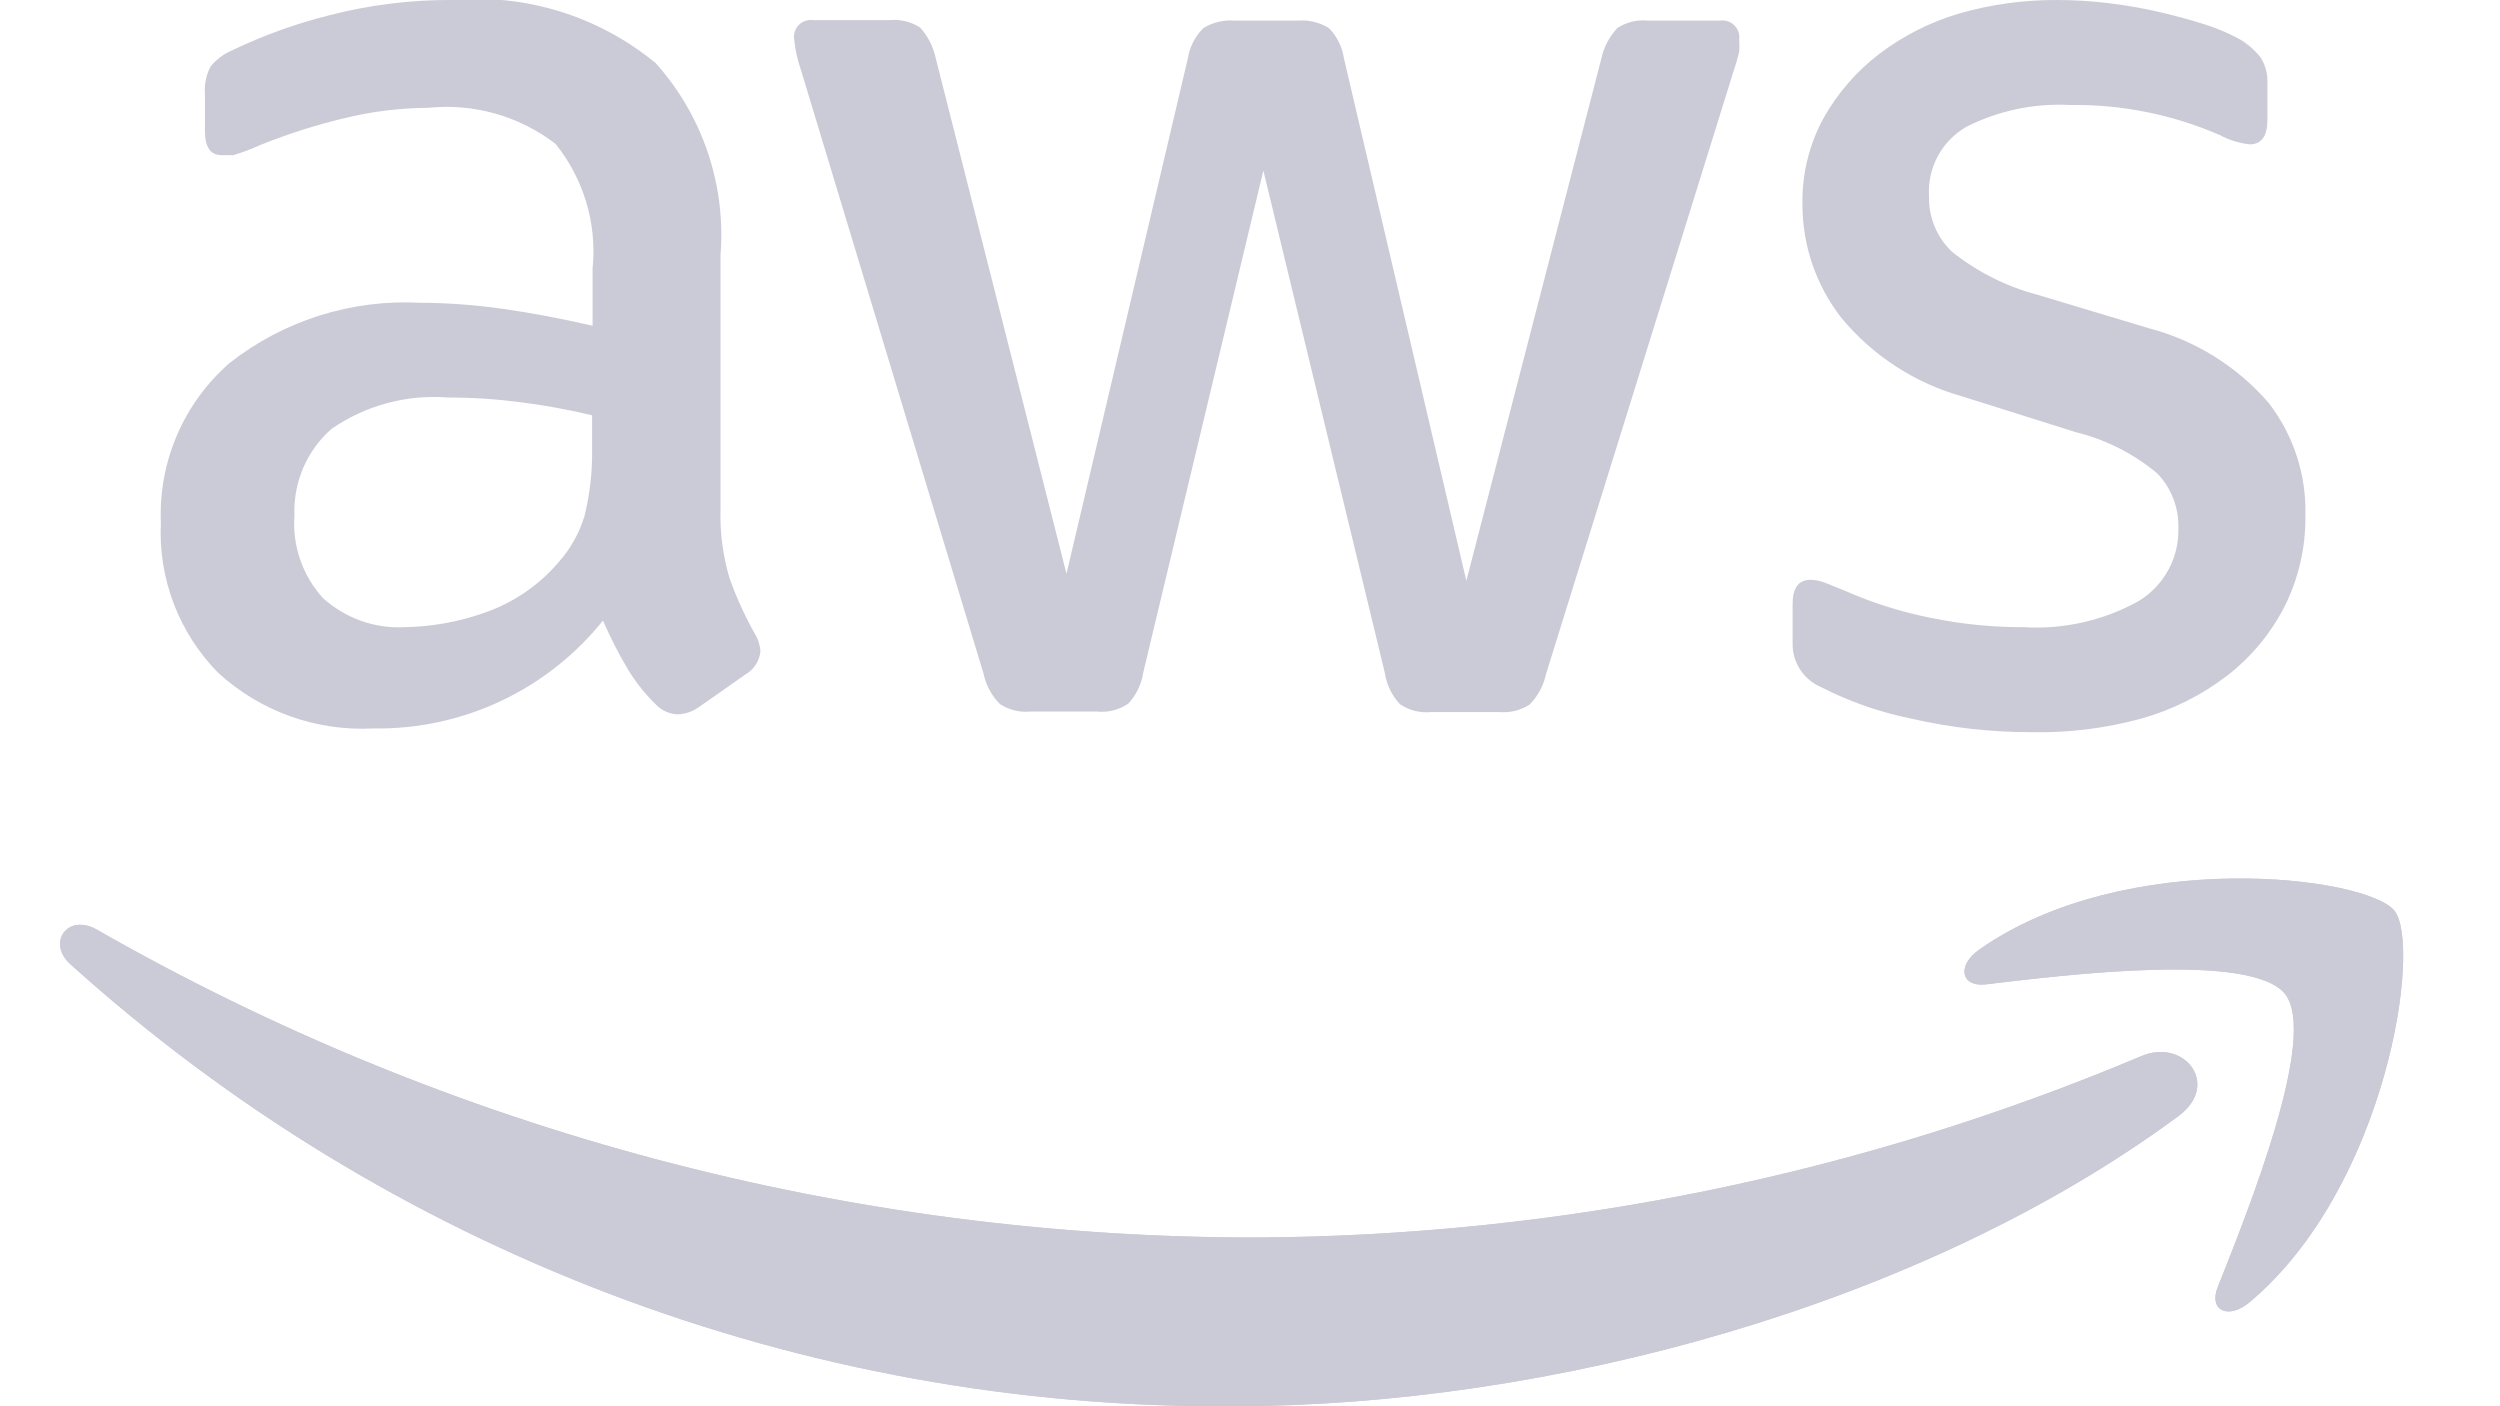 <svg width="64" height="36" viewBox="0 0 44 26" fill="none" xmlns="http://www.w3.org/2000/svg">
<g clip-path="url(#clip0_218_5173)">
<path d="M12.211 9.403C12.197 9.837 12.253 10.27 12.376 10.686C12.502 11.042 12.659 11.387 12.844 11.717C12.906 11.816 12.942 11.93 12.948 12.046C12.938 12.134 12.909 12.219 12.86 12.292C12.812 12.366 12.747 12.428 12.67 12.471L11.804 13.078C11.691 13.157 11.559 13.202 11.422 13.208C11.342 13.205 11.262 13.186 11.19 13.152C11.117 13.117 11.051 13.069 10.998 13.008C10.796 12.809 10.621 12.585 10.478 12.341C10.333 12.098 10.186 11.81 10.036 11.475C9.528 12.108 8.882 12.617 8.148 12.962C7.413 13.308 6.609 13.481 5.798 13.468C5.273 13.496 4.749 13.42 4.255 13.243C3.761 13.066 3.307 12.792 2.92 12.437C2.562 12.072 2.283 11.638 2.101 11.161C1.919 10.683 1.838 10.173 1.863 9.663C1.84 9.109 1.942 8.556 2.161 8.046C2.38 7.536 2.71 7.082 3.128 6.716C4.132 5.926 5.389 5.529 6.664 5.598C7.175 5.6 7.684 5.638 8.19 5.711C8.721 5.786 9.273 5.89 9.845 6.023V4.966C9.929 4.137 9.683 3.309 9.16 2.66C8.491 2.146 7.651 1.907 6.812 1.993C6.289 1.996 5.768 2.06 5.26 2.184C4.732 2.31 4.213 2.475 3.709 2.678C3.546 2.753 3.378 2.816 3.206 2.868H2.981C2.779 2.868 2.678 2.718 2.678 2.418V1.733C2.665 1.559 2.701 1.385 2.782 1.23C2.89 1.097 3.03 0.993 3.189 0.927C3.769 0.649 4.376 0.431 5 0.277C5.733 0.089 6.488 -0.004 7.245 -0C8.607 -0.121 9.961 0.299 11.015 1.17C11.443 1.649 11.77 2.21 11.976 2.82C12.181 3.429 12.261 4.073 12.211 4.714V9.403ZM6.361 11.596C6.869 11.588 7.373 11.498 7.852 11.327C8.379 11.144 8.849 10.824 9.212 10.4C9.436 10.15 9.602 9.854 9.698 9.533C9.797 9.125 9.844 8.705 9.836 8.285V7.678C9.399 7.574 8.956 7.493 8.51 7.436C8.062 7.378 7.61 7.349 7.158 7.349C6.399 7.292 5.644 7.497 5.018 7.93C4.791 8.129 4.613 8.377 4.494 8.654C4.376 8.932 4.321 9.232 4.333 9.533C4.312 9.81 4.349 10.088 4.44 10.35C4.531 10.613 4.674 10.854 4.862 11.059C5.064 11.242 5.301 11.384 5.558 11.476C5.815 11.569 6.088 11.609 6.361 11.596ZM17.931 13.156C17.736 13.174 17.54 13.125 17.376 13.017C17.223 12.863 17.117 12.667 17.073 12.454L13.702 1.308C13.636 1.121 13.592 0.926 13.572 0.728C13.564 0.679 13.568 0.63 13.584 0.584C13.599 0.537 13.625 0.495 13.659 0.46C13.694 0.426 13.736 0.4 13.783 0.385C13.829 0.369 13.879 0.365 13.927 0.372H15.34C15.538 0.353 15.737 0.402 15.903 0.511C16.046 0.67 16.145 0.865 16.189 1.074L18.607 10.608L20.852 1.074C20.886 0.864 20.986 0.67 21.138 0.52C21.311 0.413 21.515 0.364 21.718 0.381H22.88C23.083 0.364 23.287 0.413 23.46 0.52C23.61 0.674 23.707 0.871 23.738 1.083L26 10.738L28.496 1.083C28.542 0.872 28.643 0.678 28.79 0.52C28.956 0.41 29.155 0.361 29.354 0.381H30.688C30.737 0.374 30.786 0.378 30.832 0.393C30.879 0.408 30.921 0.434 30.956 0.469C30.99 0.504 31.016 0.546 31.032 0.592C31.047 0.639 31.051 0.688 31.044 0.736C31.051 0.811 31.051 0.887 31.044 0.962C31.016 1.082 30.981 1.201 30.94 1.317L27.473 12.463C27.428 12.676 27.323 12.871 27.17 13.026C27.006 13.133 26.81 13.182 26.615 13.165H25.35C25.145 13.186 24.939 13.134 24.769 13.017C24.62 12.856 24.524 12.653 24.492 12.437L22.247 3.154L20.028 12.428C19.996 12.645 19.9 12.847 19.751 13.008C19.581 13.125 19.375 13.177 19.17 13.156H17.931ZM36.443 13.537C35.696 13.538 34.952 13.454 34.224 13.286C33.646 13.169 33.086 12.974 32.56 12.705C32.402 12.638 32.268 12.526 32.173 12.382C32.079 12.239 32.03 12.071 32.032 11.899V11.171C32.032 10.871 32.141 10.72 32.361 10.72C32.453 10.722 32.544 10.739 32.63 10.773L32.994 10.92C33.502 11.145 34.034 11.313 34.58 11.422C35.15 11.54 35.731 11.598 36.313 11.596C37.046 11.639 37.776 11.474 38.419 11.119C38.654 10.98 38.846 10.78 38.977 10.541C39.109 10.301 39.173 10.031 39.164 9.758C39.169 9.573 39.137 9.389 39.07 9.217C39.003 9.044 38.903 8.886 38.774 8.753C38.337 8.387 37.821 8.126 37.266 7.99L35.178 7.332C34.298 7.087 33.515 6.579 32.933 5.876C32.468 5.279 32.215 4.544 32.214 3.787C32.202 3.228 32.336 2.675 32.604 2.184C32.863 1.722 33.214 1.318 33.635 0.996C34.077 0.661 34.576 0.408 35.108 0.251C35.697 0.081 36.307 -0.003 36.92 -0C37.244 -0 37.568 0.02 37.89 0.06C38.22 0.101 38.532 0.156 38.826 0.225C39.121 0.294 39.395 0.37 39.65 0.45C39.859 0.516 40.062 0.6 40.256 0.702C40.42 0.79 40.565 0.911 40.681 1.057C40.773 1.199 40.818 1.365 40.811 1.534V2.218C40.811 2.519 40.701 2.669 40.482 2.669C40.287 2.647 40.099 2.589 39.927 2.496C39.052 2.116 38.107 1.927 37.154 1.941C36.49 1.907 35.83 2.047 35.238 2.348C35.017 2.478 34.835 2.666 34.714 2.893C34.593 3.119 34.538 3.375 34.554 3.631C34.549 3.822 34.585 4.011 34.658 4.187C34.731 4.363 34.84 4.522 34.978 4.654C35.445 5.027 35.986 5.299 36.564 5.451L38.61 6.066C39.476 6.292 40.253 6.775 40.837 7.453C41.295 8.048 41.534 8.783 41.513 9.533C41.521 10.113 41.39 10.687 41.132 11.206C40.879 11.702 40.521 12.137 40.083 12.48C39.605 12.849 39.061 13.123 38.48 13.286C37.816 13.467 37.13 13.552 36.443 13.537Z" fill="#CBCBD7"/>
<path fill-rule="evenodd" clip-rule="evenodd" d="M39.165 20.636C34.424 24.137 27.543 26 21.667 26C13.739 26.052 6.078 23.137 0.191 17.828C-0.251 17.429 0.139 16.883 0.676 17.186C7.207 20.922 14.602 22.885 22.126 22.88C27.745 22.85 33.303 21.71 38.48 19.526C39.277 19.188 39.953 20.055 39.165 20.636Z" fill="#CBCBD7"/>
<path fill-rule="evenodd" clip-rule="evenodd" d="M41.14 18.382C40.534 17.602 37.128 18.018 35.602 18.2C35.143 18.252 35.065 17.853 35.481 17.558C38.194 15.652 42.648 16.198 43.16 16.839C43.671 17.48 43.021 21.944 40.482 24.076C40.092 24.405 39.719 24.232 39.892 23.799C40.464 22.36 41.747 19.162 41.14 18.382Z" fill="#CBCBD7"/>
<path fill-rule="evenodd" clip-rule="evenodd" d="M39.165 20.636C34.424 24.137 27.543 26 21.667 26C13.739 26.052 6.078 23.137 0.191 17.828C-0.251 17.429 0.139 16.883 0.676 17.186C7.207 20.922 14.602 22.885 22.126 22.88C27.745 22.85 33.303 21.71 38.48 19.526C39.277 19.188 39.953 20.055 39.165 20.636Z" fill="#CBCBD7"/>
<path fill-rule="evenodd" clip-rule="evenodd" d="M41.14 18.382C40.534 17.602 37.128 18.018 35.602 18.2C35.143 18.252 35.065 17.853 35.481 17.558C38.194 15.652 42.648 16.198 43.16 16.839C43.671 17.48 43.021 21.944 40.482 24.076C40.092 24.405 39.719 24.232 39.892 23.799C40.464 22.36 41.747 19.162 41.14 18.382Z" fill="#CBCBD7"/>
</g>
<defs>
<clipPath id="clip0_218_5173">
<rect width="43.333" height="26" fill="white"/>
</clipPath>
</defs>
</svg>
